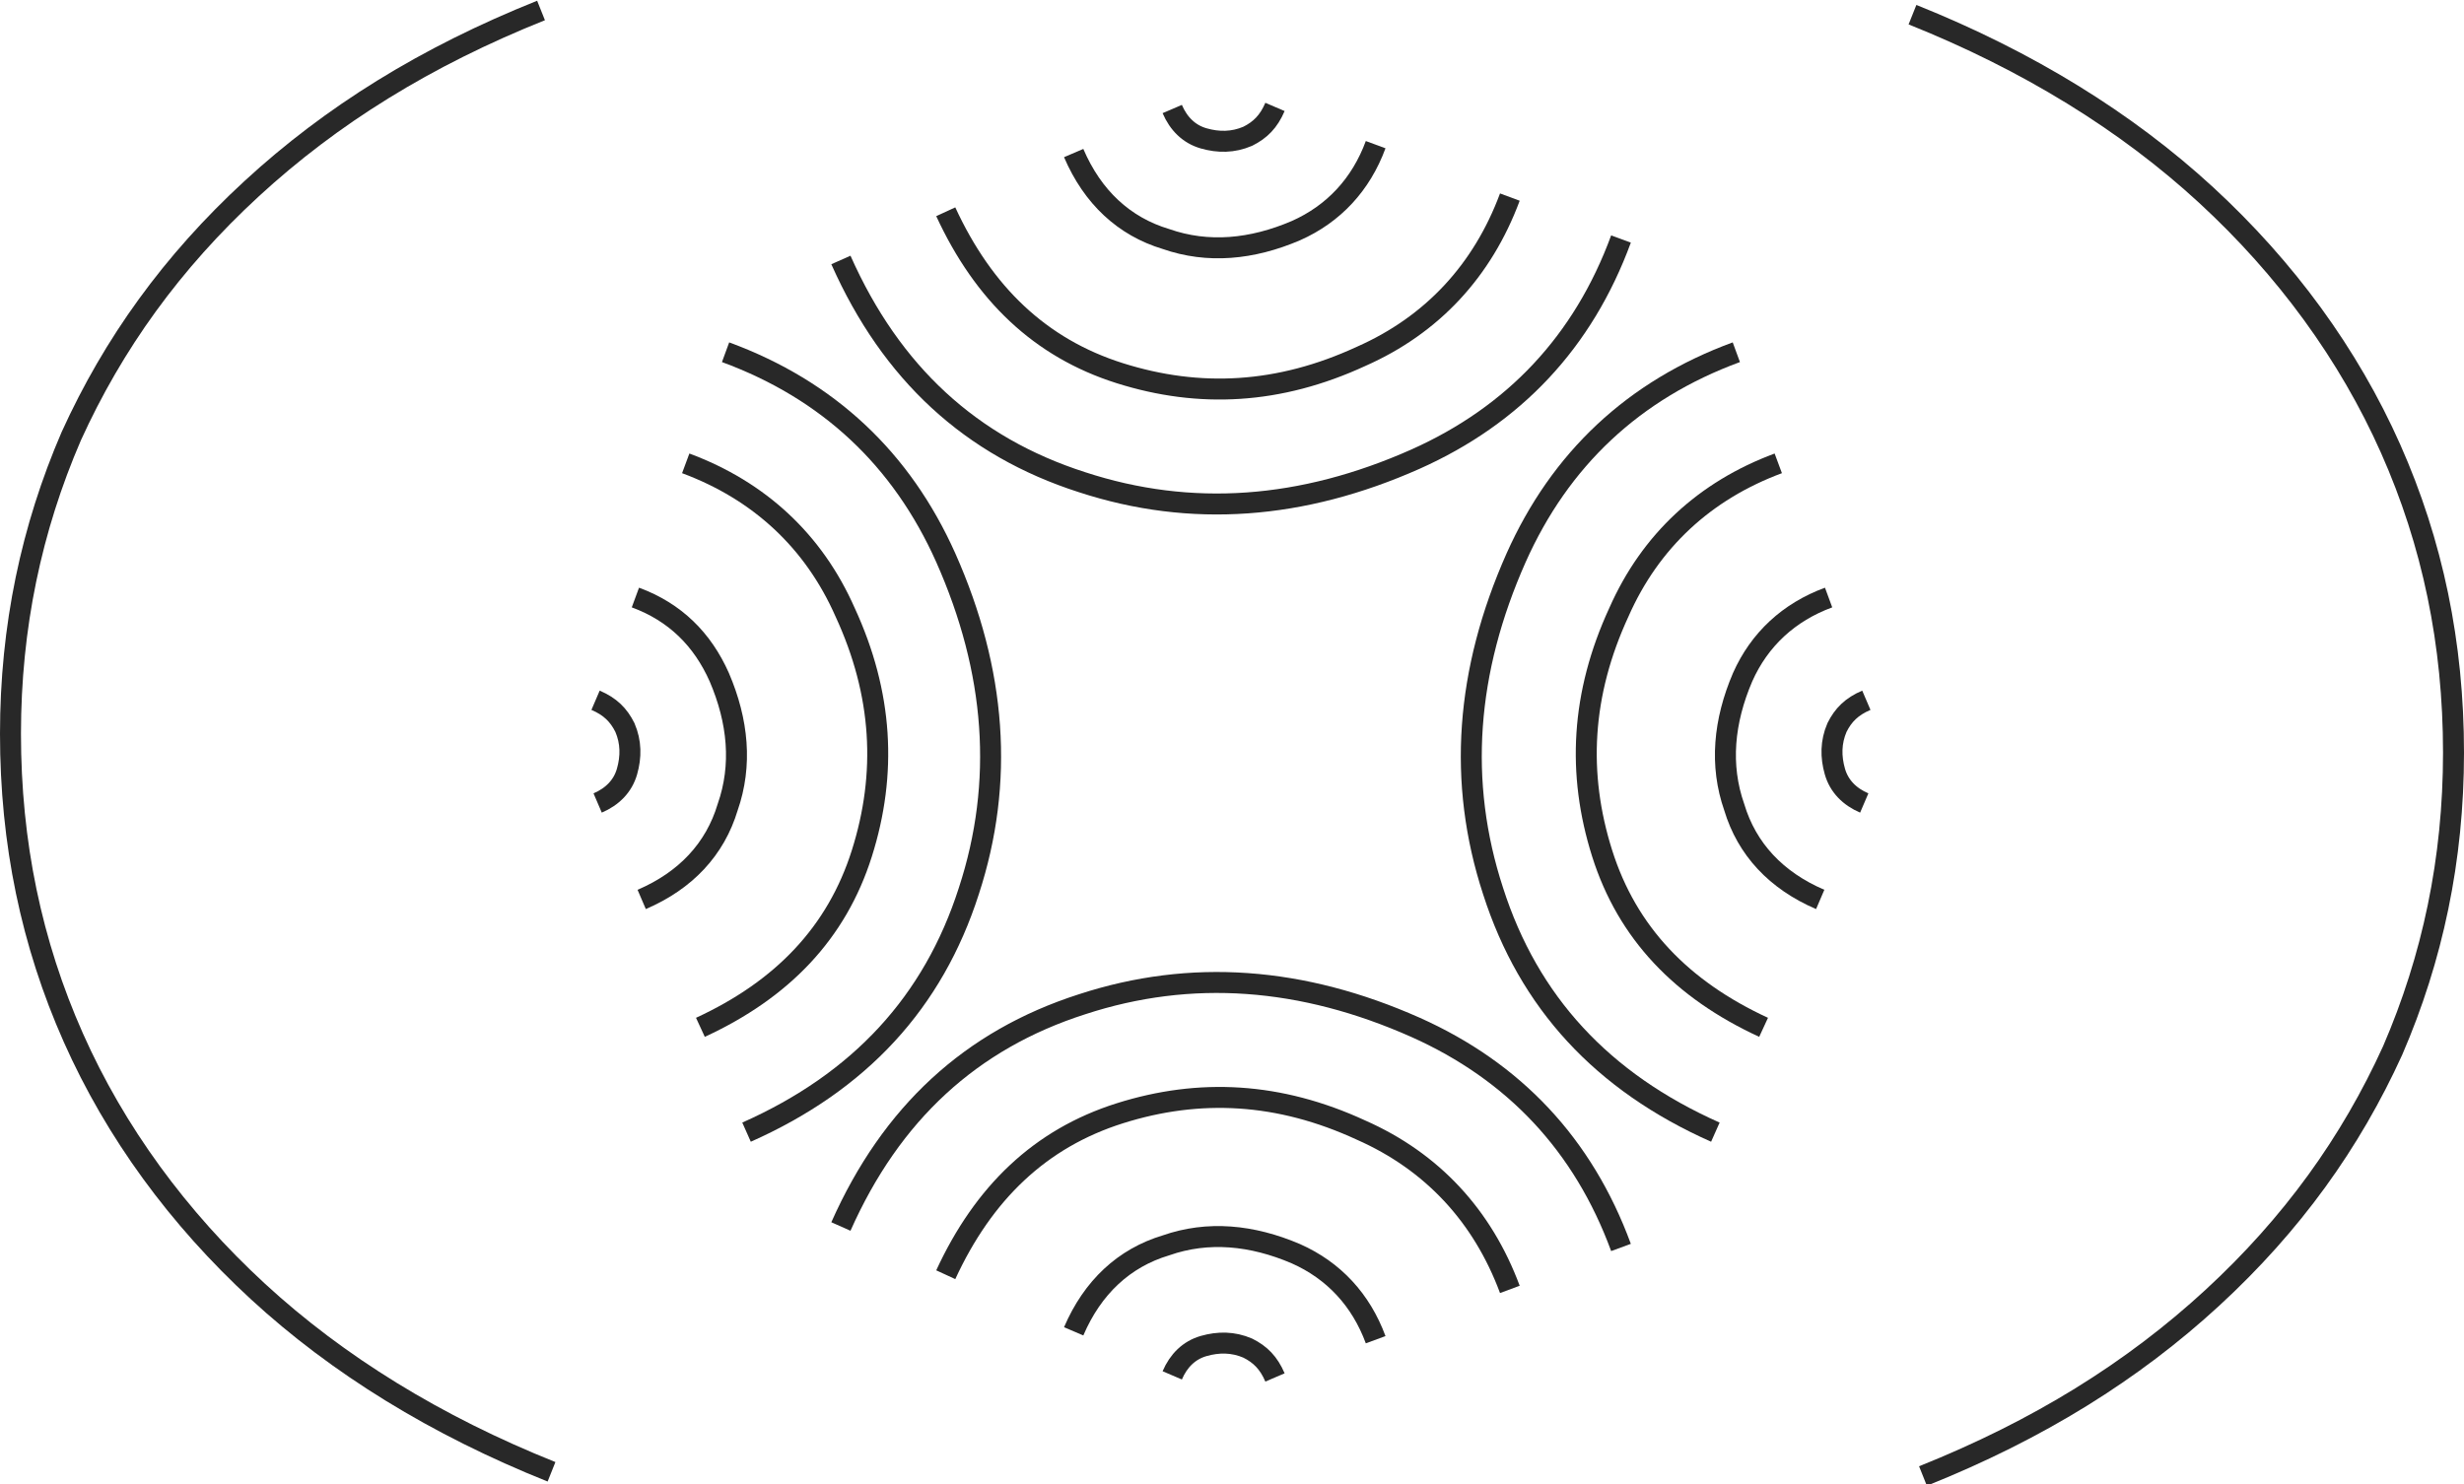 <?xml version="1.0" encoding="utf-8"?>
<!-- Generator: Adobe Illustrator 26.3.1, SVG Export Plug-In . SVG Version: 6.00 Build 0)  -->
<svg version="1.1" id="Layer_1" xmlns="http://www.w3.org/2000/svg" xmlns:xlink="http://www.w3.org/1999/xlink" x="0px" y="0px"
	 viewBox="0 0 117.5 70.8" style="enable-background:new 0 0 117.5 70.8;" xml:space="preserve">
<style type="text/css">
	.st0{fill:none;stroke:#282828;stroke-miterlimit:10;}
</style>
<g>
	<g>
		<g>
			<path class="st0" d="M26.3,70.2c-5.5-2.2-10.2-5.1-14-8.6C8.5,58.1,5.5,54,3.5,49.5s-3-9.3-3-14.5c0-5.1,1-9.8,2.9-14.2
				c2-4.4,4.8-8.3,8.6-11.8s8.3-6.3,13.8-8.5"/>
		</g>
		<g>
			<path class="st0" d="M91.2,0.7c5.5,2.2,10.2,5.1,14,8.6s6.8,7.6,8.8,12.1s3,9.3,3,14.5c0,5.1-1,9.8-2.9,14.2
				c-2,4.4-4.8,8.3-8.6,11.8c-3.8,3.5-8.3,6.3-13.8,8.5"/>
		</g>
	</g>
	<g>
		<g>
			<g>
				<path class="st0" d="M86.8,42.9c-2.1-0.9-3.5-2.4-4.1-4.4c-0.7-2-0.5-4.1,0.4-6.2c0.8-1.8,2.2-3.1,4.1-3.8"/>
				<path class="st0" d="M84.1,49c-3.9-1.8-6.5-4.5-7.7-8.3s-1-7.6,0.8-11.5c1.5-3.4,4.1-5.8,7.6-7.1"/>
				<path class="st0" d="M81.8,54c-5.4-2.4-8.9-6.2-10.6-11.5c-1.7-5.2-1.3-10.5,1.1-15.9c2.1-4.7,5.6-8,10.5-9.8"/>
				<path class="st0" d="M88.9,38.3c-0.7-0.3-1.2-0.8-1.4-1.5c-0.2-0.7-0.2-1.4,0.1-2.1c0.3-0.6,0.7-1,1.4-1.3"/>
			</g>
			<g>
				<path class="st0" d="M30.6,42.9c2.1-0.9,3.5-2.4,4.1-4.4c0.7-2,0.5-4.1-0.4-6.2c-0.8-1.8-2.1-3.1-4-3.8"/>
				<path class="st0" d="M33.4,49c3.9-1.8,6.5-4.5,7.7-8.3s1-7.6-0.8-11.5c-1.5-3.4-4.1-5.8-7.6-7.1"/>
				<path class="st0" d="M35.6,54c5.4-2.4,8.9-6.2,10.6-11.5c1.7-5.2,1.3-10.5-1.1-15.9c-2.1-4.7-5.6-8-10.5-9.8"/>
				<path class="st0" d="M28.5,38.3c0.7-0.3,1.2-0.8,1.4-1.5s0.2-1.4-0.1-2.1c-0.3-0.6-0.7-1-1.4-1.3"/>
			</g>
		</g>
		<g>
			<g>
				<path class="st0" d="M51.2,63.5c0.9-2.1,2.4-3.5,4.4-4.1c2-0.7,4.1-0.5,6.2,0.4c1.8,0.8,3.1,2.2,3.8,4.1"/>
				<path class="st0" d="M45.1,60.8c1.8-3.9,4.5-6.5,8.3-7.7s7.6-1,11.5,0.8c3.4,1.5,5.8,4.1,7.1,7.6"/>
				<path class="st0" d="M40.1,58.5c2.4-5.4,6.2-8.9,11.5-10.6c5.2-1.7,10.5-1.3,15.9,1.1c4.7,2.1,8,5.6,9.8,10.5"/>
				<path class="st0" d="M55.9,65.6c0.3-0.7,0.8-1.2,1.5-1.4c0.7-0.2,1.4-0.2,2.1,0.1c0.6,0.3,1,0.7,1.3,1.4"/>
			</g>
			<g>
				<path class="st0" d="M51.2,7.3c0.9,2.1,2.4,3.5,4.4,4.1c2,0.7,4.1,0.5,6.2-0.4c1.8-0.8,3.1-2.2,3.8-4.1"/>
				<path class="st0" d="M45.1,10.1c1.8,3.9,4.5,6.5,8.3,7.7c3.8,1.2,7.6,1,11.5-0.8c3.4-1.5,5.8-4.1,7.1-7.6"/>
				<path class="st0" d="M40.1,12.4c2.4,5.4,6.2,8.9,11.5,10.6c5.2,1.7,10.5,1.3,15.9-1.1c4.7-2.1,8-5.6,9.8-10.5"/>
				<path class="st0" d="M55.9,5.2c0.3,0.7,0.8,1.2,1.5,1.4c0.7,0.2,1.4,0.2,2.1-0.1c0.6-0.3,1-0.7,1.3-1.4"/>
			</g>
		</g>
	</g>
</g>
</svg>
